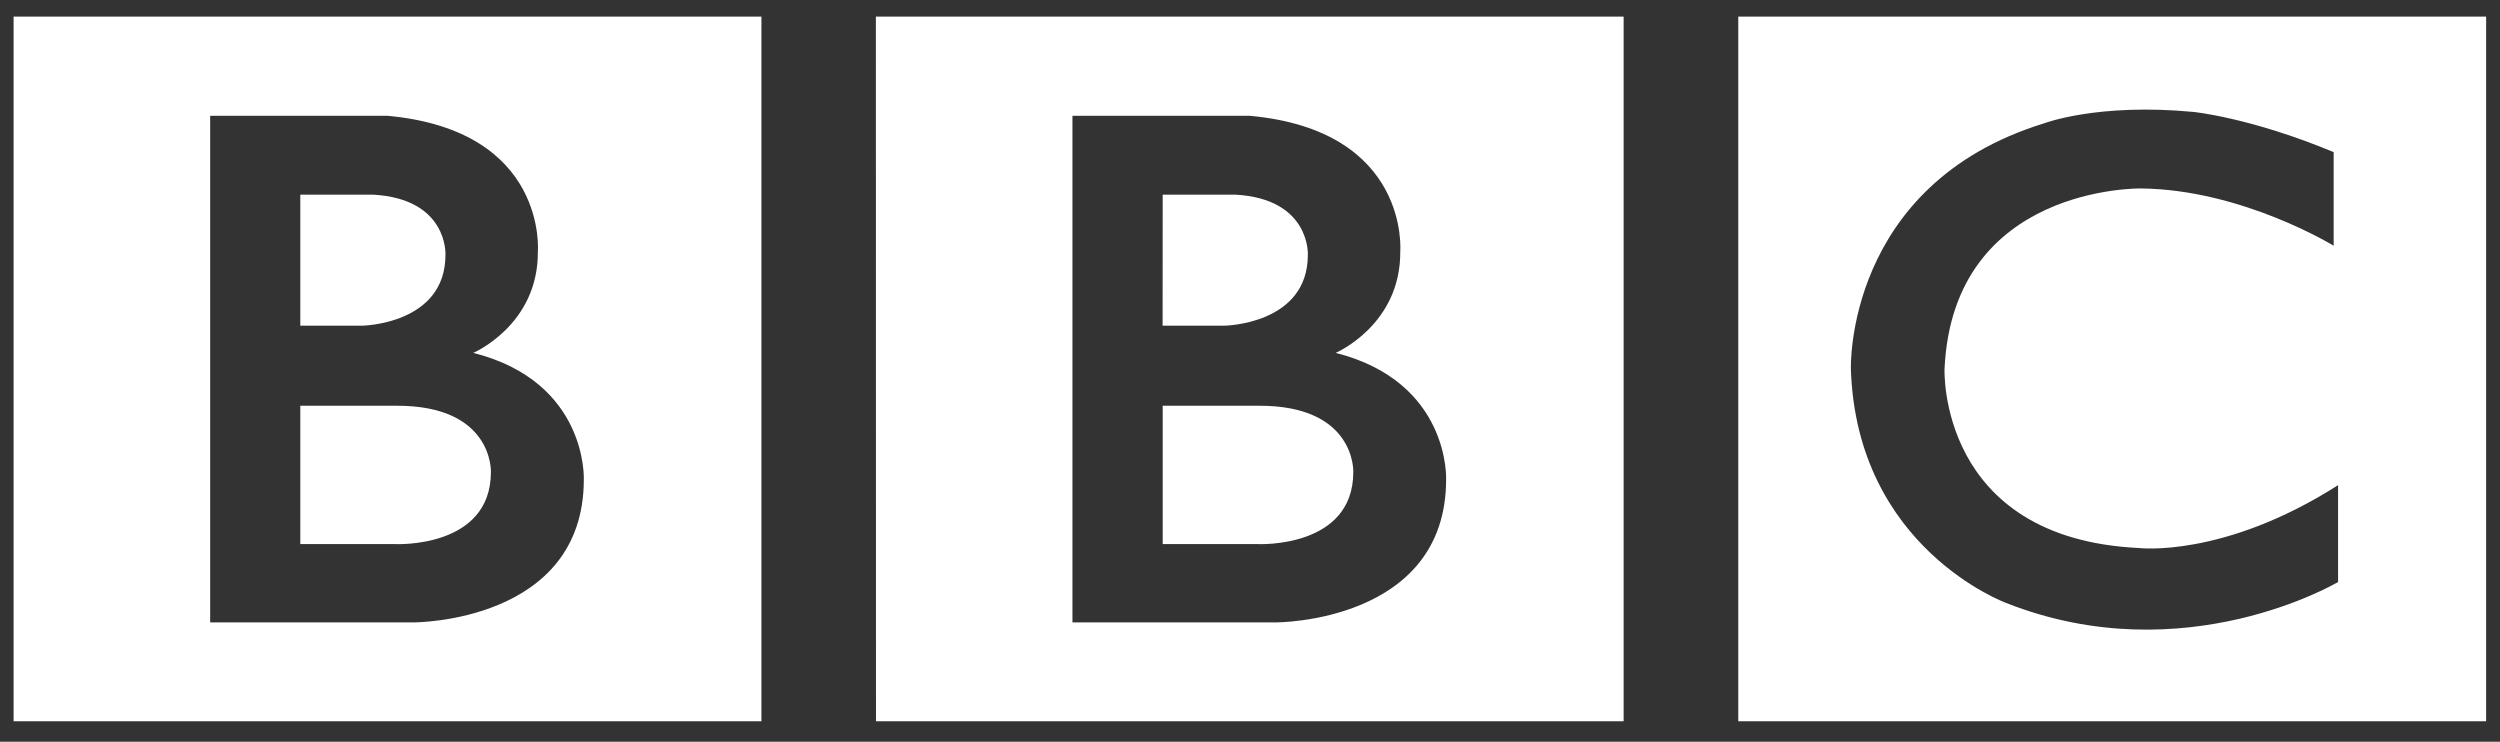 <svg width="91" height="27" viewBox="0 0 91 27" fill="none" xmlns="http://www.w3.org/2000/svg">
<rect x="0" y="0" width="91" height="27" fill="#333333" stroke="none"/>
<path d="M49.26 17.18C49.26 19.97 45.791 19.805 45.791 19.805H42.322V14.769H45.791C49.361 14.743 49.26 17.184 49.26 17.184M42.322 7.085H44.962C47.707 7.235 47.606 9.275 47.606 9.275C47.606 11.814 44.569 11.855 44.569 11.855H42.319L42.322 7.085ZM48.618 12.845C48.618 12.845 50.992 11.833 50.97 9.151C50.97 9.151 51.33 4.753 45.502 4.216H39.037V22.655H46.451C46.451 22.655 52.639 22.67 52.639 17.45C52.639 17.45 52.788 13.899 48.618 12.845ZM31.882 0.605H59.1V26.255H31.886L31.882 0.605ZM17.869 17.18C17.869 19.97 14.4 19.805 14.4 19.805H10.931V14.769H14.4C17.97 14.743 17.869 17.184 17.869 17.184M10.931 7.085H13.575C16.32 7.235 16.215 9.275 16.215 9.275C16.215 11.814 13.177 11.855 13.177 11.855H10.931V7.085ZM17.227 12.845C17.227 12.845 19.601 11.833 19.578 9.151C19.578 9.151 19.942 4.753 14.115 4.216H7.65V22.655H15.06C15.06 22.655 21.251 22.67 21.251 17.45C21.251 17.45 21.401 13.899 17.227 12.845ZM0.495 0.605H27.716V26.255H0.495V0.605ZM84.945 5.54V8.945C84.945 8.945 81.618 6.901 77.944 6.86C77.944 6.86 71.088 6.725 70.781 13.43C70.781 13.43 70.534 19.599 77.861 19.948C77.861 19.948 80.936 20.319 85.106 17.66V21.185C85.106 21.185 79.511 24.511 73.031 21.95C73.031 21.95 67.579 19.963 67.372 13.43C67.372 13.43 67.147 6.718 74.415 4.486C74.415 4.486 76.353 3.744 79.841 4.074C79.841 4.074 81.926 4.28 84.941 5.536M63.273 26.255H90.495V0.605H63.273V26.255Z" fill="white"/>
</svg>
